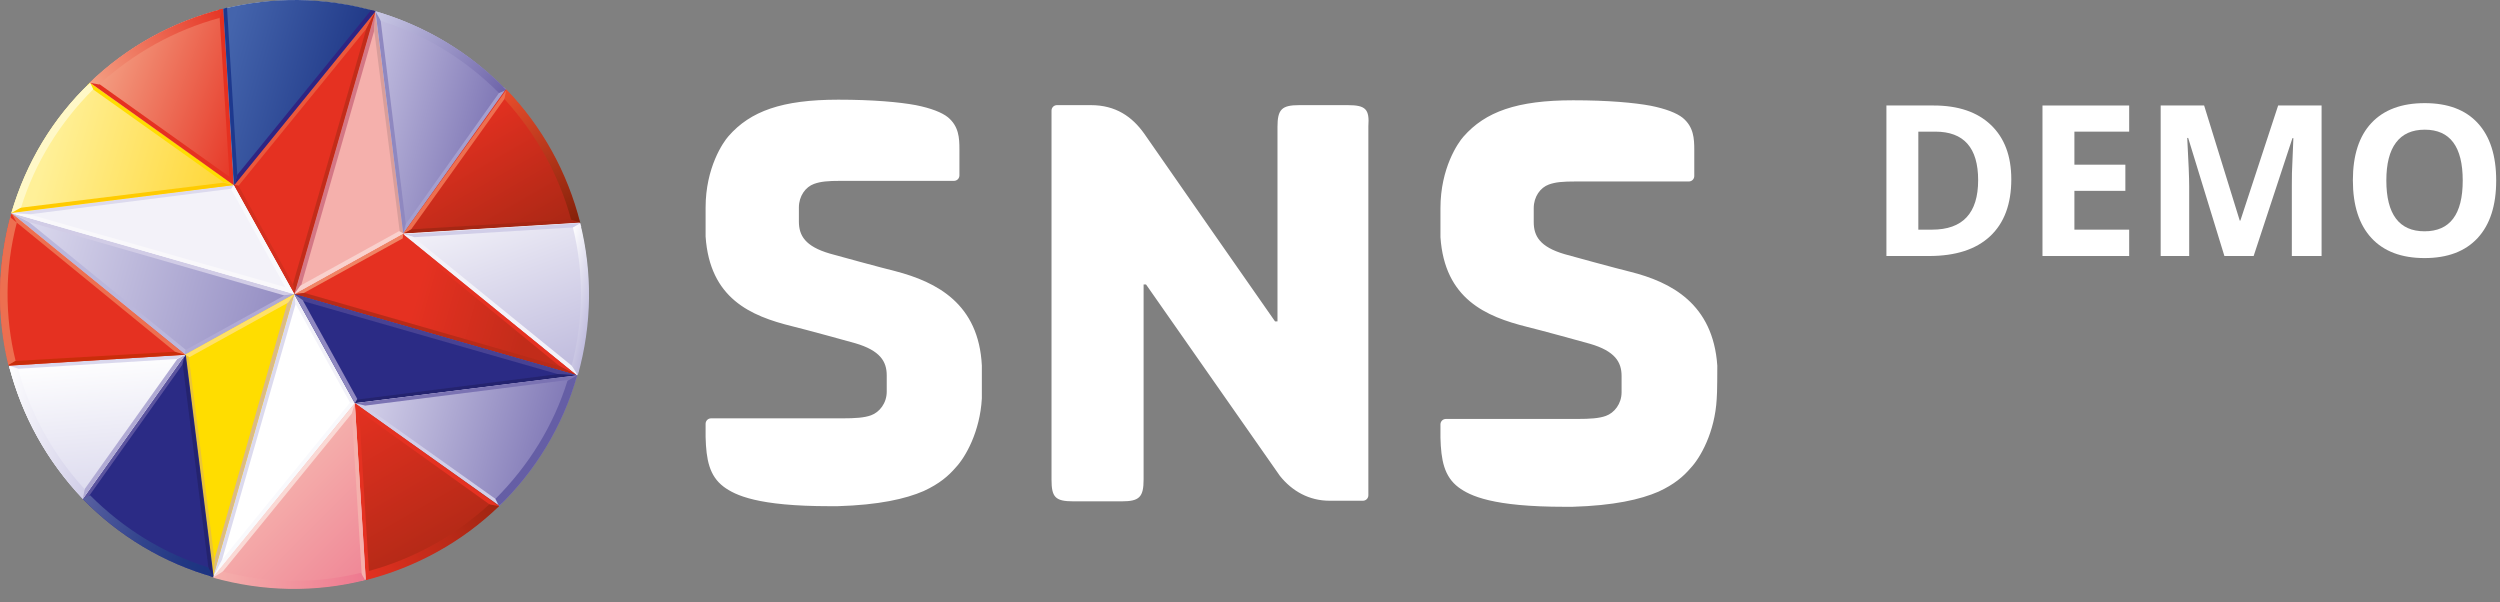 <svg width="166" height="40" viewBox="0 0 166 40" fill="none" xmlns="http://www.w3.org/2000/svg">
<rect x="0" y="0" width="166" height="40" fill="#808080" stroke="none"/>
<path d="M39.009 19.531C39.009 30.271 30.32 38.96 19.579 38.96C8.839 38.96 0.15 30.271 0.15 19.531C0.15 8.79 8.839 0.102 19.579 0.102C30.28 0.102 39.009 8.79 39.009 19.531Z" fill="white"/>
<path d="M19.539 39.041C30.314 39.041 39.048 30.306 39.048 19.531C39.048 8.756 30.314 0.021 19.539 0.021C8.764 0.021 0.029 8.756 0.029 19.531C0.029 30.306 8.764 39.041 19.539 39.041Z" fill="white"/>
<path d="M19.539 19.53L26.78 15.508L38.325 24.921L19.539 19.53Z" fill="url(#paint0_linear)"/>
<path d="M26.779 15.508L38.324 24.921L37.158 24.317L26.779 15.83V15.508Z" fill="#E53121"/>
<path d="M19.539 19.53L26.78 15.508L26.739 15.83L20.183 19.45L19.539 19.53Z" fill="#F08465"/>
<path d="M38.325 24.922L19.539 19.532L20.223 19.451L37.158 24.319L38.325 24.922Z" fill="#B82B18"/>
<path d="M19.539 19.532L26.78 15.509L24.929 0.746L19.539 19.532Z" fill="#F5B0AC"/>
<path d="M24.929 0.746L19.539 19.532L19.982 19.009L24.849 2.033L24.929 0.746Z" fill="#D47785"/>
<path d="M26.779 15.509L24.928 0.746L24.848 2.033L26.537 15.348L26.779 15.509Z" fill="#D99E9B"/>
<path d="M19.539 19.531L26.78 15.509L26.498 15.348L19.941 18.968L19.539 19.531Z" fill="#F9D1CD"/>
<path d="M23.561 26.771L14.148 38.316L14.752 37.149L23.239 26.73L23.561 26.771Z" fill="#F9F9FC"/>
<path d="M19.539 19.531L23.562 26.772L23.24 26.732L19.619 20.175L19.539 19.531Z" fill="#F3F2F9"/>
<path d="M14.148 38.317L19.539 19.531L19.619 20.215L14.752 37.15L14.148 38.317Z" fill="#DCDAEE"/>
<path d="M19.539 19.531L23.562 26.772L38.325 24.922L19.539 19.531Z" fill="#2B2B85"/>
<path d="M38.325 24.922L19.539 19.531L20.062 19.974L37.037 24.841L38.325 24.922Z" fill="#484293"/>
<path d="M23.562 26.773L38.325 24.922L37.038 24.842L23.723 26.531L23.562 26.773Z" fill="#24236F"/>
<path d="M19.539 19.531L23.562 26.772L23.723 26.49L20.102 19.933L19.539 19.531Z" fill="#8F88C0"/>
<path d="M19.539 19.531L12.299 23.553L0.754 14.141L19.539 19.531Z" fill="url(#paint1_linear)"/>
<path d="M12.299 23.553L0.754 14.141L1.92 14.744L12.339 23.232L12.299 23.553Z" fill="#BBB7DB"/>
<path d="M19.538 19.531L12.297 23.554L12.337 23.232L18.894 19.612L19.538 19.531Z" fill="#B0AAD4"/>
<path d="M0.754 14.141L19.539 19.531L18.856 19.611L1.92 14.744L0.754 14.141Z" fill="#D1CCE6"/>
<path d="M19.538 19.531L12.297 23.554L14.147 38.317L19.538 19.531Z" fill="#FFDD00"/>
<path d="M14.148 38.317L19.539 19.531L19.096 20.054L14.269 37.03L14.148 38.317Z" fill="#DBBB85"/>
<path d="M12.297 23.555L14.147 38.318L14.228 37.03L12.538 23.716L12.297 23.555Z" fill="#EBC536"/>
<path d="M19.538 19.531L12.297 23.554L12.579 23.715L19.135 20.094L19.538 19.531Z" fill="#FFE167"/>
<path d="M19.538 19.532L15.516 12.291L24.928 0.746L19.538 19.532Z" fill="#E53121"/>
<path d="M15.516 12.291L24.928 0.746L24.325 1.913L15.837 12.331L15.516 12.291Z" fill="#EA583C"/>
<path d="M19.538 19.532L15.516 12.291L15.837 12.331L19.458 18.888L19.538 19.532Z" fill="#D42F1E"/>
<path d="M24.928 0.746L19.538 19.532L19.457 18.848L24.324 1.913L24.928 0.746Z" fill="#C22C1A"/>
<path d="M19.539 19.532L15.517 12.291L0.754 14.141L19.539 19.532Z" fill="#F3F2F9"/>
<path d="M0.754 14.141L19.539 19.531L19.017 19.088L2.041 14.261L0.754 14.141Z" fill="#F9F8FB"/>
<path d="M15.517 12.291L0.754 14.141L2.041 14.222L15.356 12.532L15.517 12.291Z" fill="#DCDAEE"/>
<path d="M19.539 19.532L15.516 12.291L15.355 12.573L18.976 19.129L19.539 19.532Z" fill="#F9F9FC"/>
<path d="M33.618 5.975C31.205 3.481 28.228 1.712 24.93 0.746L26.78 15.509L33.618 5.975Z" fill="url(#paint2_linear)"/>
<path d="M24.93 0.746L26.78 15.509L26.941 14.825L25.211 0.827C25.131 0.827 25.01 0.786 24.93 0.746V0.746Z" fill="#8F88C0"/>
<path d="M33.417 5.773L26.981 14.824L26.82 15.508L33.618 5.934C33.538 5.894 33.498 5.814 33.417 5.773V5.773Z" fill="#A59FCE"/>
<path d="M33.618 5.975C31.205 3.481 28.228 1.712 24.93 0.746L25.292 1.39C28.268 2.315 30.923 3.964 33.136 6.177L33.618 5.975Z" fill="url(#paint3_linear)"/>
<path d="M26.779 15.509L33.578 5.936C35.951 8.389 37.64 11.447 38.485 14.785L26.779 15.509Z" fill="url(#paint4_linear)"/>
<path d="M33.618 5.975L26.779 15.508L27.302 15.227L33.779 6.176C33.738 6.095 33.658 6.015 33.618 5.975V5.975Z" fill="#ED6F50"/>
<path d="M38.446 14.543L27.343 15.227L26.82 15.508L38.526 14.784C38.486 14.704 38.446 14.623 38.446 14.543V14.543Z" fill="#A62714"/>
<path d="M37.921 14.584C37.116 11.607 35.588 8.872 33.496 6.579L33.617 5.936C35.99 8.389 37.68 11.447 38.524 14.785L37.921 14.584Z" fill="url(#paint5_linear)"/>
<path d="M26.779 15.509L38.485 14.785C39.29 18.003 39.29 21.463 38.324 24.882L26.779 15.509Z" fill="url(#paint6_linear)"/>
<path d="M38.526 14.824L26.82 15.548L27.504 15.749L38.606 15.066C38.566 14.985 38.526 14.905 38.526 14.824V14.824Z" fill="#D1CEE8"/>
<path d="M38.324 24.922C38.364 24.841 38.364 24.72 38.405 24.64L27.463 15.75L26.779 15.549L38.324 24.922Z" fill="#F3F2F9"/>
<path d="M37.963 24.277C38.767 21.18 38.767 18.042 38.043 15.106L38.526 14.824C39.331 18.042 39.331 21.502 38.365 24.921L37.963 24.277Z" fill="url(#paint7_linear)"/>
<path d="M5.983 5.492C3.57 7.785 1.76 10.722 0.754 14.141L15.517 12.29L5.983 5.492Z" fill="url(#paint8_linear)"/>
<path d="M0.754 14.14L15.517 12.29L14.833 12.129L0.834 13.859C0.834 13.939 0.794 14.06 0.754 14.14V14.14Z" fill="#FFCB00"/>
<path d="M5.781 5.653L14.832 12.089L15.516 12.25L5.982 5.492C5.902 5.532 5.862 5.613 5.781 5.653V5.653Z" fill="#FFDD00"/>
<path d="M5.983 5.492C3.489 7.866 1.719 10.842 0.754 14.141L1.398 13.779C2.323 10.802 3.972 8.147 6.184 5.935C6.225 5.975 5.983 5.492 5.983 5.492V5.492Z" fill="#FFF8C7"/>
<path d="M15.516 12.29L5.982 5.492C8.436 3.118 11.493 1.429 14.832 0.584L15.516 12.29Z" fill="url(#paint9_linear)"/>
<path d="M5.982 5.492L15.556 12.29L15.275 11.767L6.184 5.29C6.103 5.371 6.023 5.411 5.982 5.492ZM14.551 0.624L15.234 11.727L15.516 12.249L14.832 0.584L14.551 0.624Z" fill="#E53121"/>
<path d="M14.59 1.187C11.613 1.992 8.878 3.52 6.585 5.612L5.941 5.492C8.395 3.118 11.452 1.429 14.791 0.584L14.59 1.187Z" fill="url(#paint10_linear)"/>
<path d="M15.516 12.29L14.832 0.585C18.05 -0.22 21.509 -0.22 24.929 0.746L15.516 12.29Z" fill="url(#paint11_linear)"/>
<path d="M14.832 0.584L15.556 12.29L15.757 11.606L15.073 0.504C14.993 0.544 14.912 0.544 14.832 0.584V0.584Z" fill="#1E398E"/>
<path d="M24.929 0.746C24.849 0.706 24.728 0.706 24.648 0.666L15.758 11.607L15.557 12.291L24.929 0.746Z" fill="#2F2482"/>
<path d="M5.5 33.129C7.873 35.582 10.89 37.392 14.189 38.318L12.338 23.555L5.5 33.129Z" fill="#2B2B85"/>
<path d="M14.148 38.318L12.298 23.555L12.137 24.238L13.907 38.237C13.987 38.277 14.068 38.277 14.148 38.318Z" fill="#24236F"/>
<path d="M5.661 33.289L12.097 24.238L12.258 23.555L5.5 33.129L5.661 33.289Z" fill="#5B549F"/>
<path d="M5.5 33.128C7.873 35.582 10.89 37.392 14.189 38.317L13.827 37.674C10.85 36.748 8.195 35.099 5.983 32.887L5.5 33.128Z" fill="url(#paint12_linear)"/>
<path d="M12.3 23.555L5.501 33.129C3.137 30.646 1.448 27.599 0.594 24.279L12.3 23.555Z" fill="url(#paint13_linear)"/>
<path d="M5.5 33.129L12.298 23.555L11.775 23.836L5.299 32.927C5.379 32.968 5.42 33.048 5.5 33.129Z" fill="#B0AAD4"/>
<path d="M0.634 24.52L11.736 23.836L12.259 23.555L0.594 24.279C0.594 24.359 0.634 24.44 0.634 24.52V24.52Z" fill="#DAD8ED"/>
<path d="M1.197 24.479C2.002 27.455 3.53 30.191 5.622 32.483L5.501 33.127C3.137 30.644 1.448 27.598 0.594 24.277L1.197 24.479Z" fill="url(#paint14_linear)"/>
<path d="M12.298 23.554L0.592 24.278C-0.212 21.06 -0.212 17.601 0.753 14.182L12.298 23.554Z" fill="#E53121"/>
<path d="M0.592 24.279L12.298 23.555L11.614 23.354L0.512 23.997C0.552 24.078 0.552 24.158 0.592 24.279V24.279Z" fill="#CA2D0A"/>
<path d="M0.754 14.141C0.713 14.221 0.713 14.342 0.673 14.422L11.614 23.352L12.298 23.553L0.754 14.141ZM1.116 14.784C0.311 17.882 0.311 21.019 1.035 23.956L0.552 24.237C-0.252 20.939 -0.172 17.439 0.754 14.141L1.116 14.784Z" fill="#ED6F50"/>
<path d="M33.136 33.611C35.59 31.237 37.4 28.22 38.325 24.922L23.562 26.772L33.136 33.611Z" fill="url(#paint15_linear)"/>
<path d="M38.325 24.922L23.562 26.772L24.246 26.933L38.245 25.163C38.285 25.123 38.285 25.002 38.325 24.922Z" fill="#7B73B3"/>
<path d="M33.297 33.41L24.246 26.973L23.562 26.812L33.136 33.611C33.176 33.53 33.257 33.45 33.297 33.41Z" fill="#D1CEE8"/>
<path d="M33.136 33.611C35.509 31.318 37.36 28.341 38.325 24.922L37.681 25.284C36.756 28.261 35.107 30.916 32.895 33.128L33.136 33.611Z" fill="#655EA5"/>
<path d="M23.562 26.771L33.136 33.57C30.683 35.943 27.625 37.633 24.287 38.477L23.562 26.771Z" fill="url(#paint16_linear)"/>
<path d="M33.136 33.61L23.562 26.771L23.844 27.294L32.895 33.771C32.975 33.731 33.056 33.65 33.136 33.61ZM24.528 38.437L23.844 27.335L23.562 26.812L24.287 38.517C24.367 38.477 24.448 38.437 24.528 38.437V38.437Z" fill="#E53121"/>
<path d="M24.486 37.915C27.463 37.111 30.198 35.582 32.491 33.49L33.135 33.611C30.681 35.984 27.624 37.674 24.285 38.519L24.486 37.915Z" fill="url(#paint17_linear)"/>
<path d="M23.562 26.771L24.286 38.477C21.068 39.282 17.609 39.282 14.19 38.316L23.562 26.771Z" fill="url(#paint18_linear)"/>
<path d="M24.285 38.477L23.561 26.771L23.359 27.455L24.043 38.558C24.083 38.517 24.204 38.517 24.285 38.477V38.477Z" fill="#F5B0AC"/>
<path d="M14.148 38.316L14.43 38.397L23.36 27.455L23.561 26.771L14.148 38.316Z" fill="#FAD9D5"/>
<path d="M14.792 37.955C17.89 38.76 21.027 38.76 23.964 38.035L24.245 38.518C20.906 39.363 17.447 39.282 14.148 38.357L14.792 37.955Z" fill="url(#paint19_linear)"/>
<path d="M59.442 18.003C58.758 17.842 55.219 16.877 55.098 16.837C53.449 16.354 53.046 15.63 53.046 14.705V13.779C53.046 13.015 53.489 12.412 54.052 12.211C54.495 12.05 54.977 12.009 55.822 12.009H63.344C63.545 12.009 63.706 11.848 63.706 11.647V9.918C63.706 9.153 63.666 8.389 62.942 7.786C62.54 7.464 61.816 7.182 60.81 6.981C59.724 6.78 57.994 6.619 55.661 6.619C51.92 6.619 49.828 7.383 48.38 9.033C48.018 9.435 46.852 11.124 46.852 13.779V15.71C47.133 19.813 49.828 20.98 52.604 21.664C53.288 21.825 56.667 22.75 56.787 22.79C58.437 23.273 58.879 23.997 58.879 24.922V26.008C58.879 26.772 58.396 27.376 57.833 27.577C57.391 27.738 56.787 27.778 55.943 27.778H47.214C47.013 27.778 46.852 27.939 46.852 28.14V29.025C46.892 30.513 47.093 31.599 48.058 32.324C48.823 32.887 50.311 33.611 55.098 33.611H55.621C58.356 33.53 60.126 33.128 61.333 32.605C62.379 32.122 62.982 31.599 63.465 31.036C64.109 30.352 65.074 28.663 65.195 26.451V24.278C64.993 20.175 62.218 18.727 59.442 18.003V18.003ZM89.491 6.981H86.273C85.106 6.981 84.825 7.263 84.825 8.429V21.342H84.664C83.9 20.256 77.423 10.963 75.975 8.872C75.171 7.745 74.085 6.981 72.435 6.981H70.183C69.981 6.981 69.821 7.142 69.821 7.343V31.841C69.821 33.007 70.062 33.289 71.269 33.289H74.487C75.653 33.289 75.935 33.007 75.935 31.841V18.888H76.096L84.986 31.599C85.79 32.605 86.917 33.249 88.284 33.249H90.497C90.698 33.249 90.859 33.088 90.859 32.887V8.389C90.939 7.263 90.698 6.981 89.491 6.981V6.981ZM114.029 24.278C113.747 20.175 110.972 18.727 108.236 18.043C107.553 17.882 104.013 16.917 103.892 16.877C102.243 16.394 101.84 15.67 101.84 14.745V13.82C101.84 13.055 102.283 12.452 102.846 12.251C103.289 12.09 103.771 12.05 104.616 12.05H112.138C112.339 12.05 112.5 11.889 112.5 11.688V9.958C112.5 9.194 112.46 8.429 111.736 7.826C111.334 7.504 110.61 7.223 109.604 7.021C108.518 6.82 106.788 6.659 104.455 6.659C100.714 6.659 98.622 7.424 97.174 9.073C96.812 9.475 95.646 11.165 95.646 13.82V15.75C95.927 19.854 98.663 21.02 101.398 21.704C102.082 21.865 105.461 22.79 105.582 22.83C107.231 23.313 107.673 24.037 107.673 24.962V26.048C107.673 26.813 107.191 27.416 106.627 27.617C106.185 27.778 105.582 27.818 104.737 27.818H96.008C95.807 27.818 95.646 27.979 95.646 28.18V29.065C95.686 30.554 95.887 31.64 96.853 32.364C97.617 32.927 99.105 33.651 103.892 33.651H104.415C107.15 33.571 108.92 33.168 110.127 32.645C111.173 32.163 111.776 31.64 112.259 31.076C112.903 30.393 113.868 28.703 113.989 26.491C114.029 26.129 114.029 24.439 114.029 24.278V24.278Z" fill="white"/>
<path d="M133.55 11.906C133.55 13.551 133.08 14.812 132.142 15.687C131.207 16.561 129.856 16.999 128.088 16.999H125.258V7.005H128.396C130.027 7.005 131.294 7.436 132.196 8.297C133.099 9.158 133.55 10.361 133.55 11.906ZM131.349 11.961C131.349 9.814 130.401 8.741 128.505 8.741H127.377V15.249H128.286C130.328 15.249 131.349 14.153 131.349 11.961Z" fill="white"/>
<path d="M141.377 16.999H135.621V7.005H141.377V8.741H137.74V10.935H141.124V12.672H137.74V15.249H141.377V16.999Z" fill="white"/>
<path d="M147.7 16.999L145.294 9.158H145.232C145.319 10.753 145.362 11.817 145.362 12.351V16.999H143.469V7.005H146.354L148.719 14.648H148.76L151.269 7.005H154.153V16.999H152.178V12.269C152.178 12.045 152.18 11.788 152.185 11.496C152.194 11.204 152.226 10.43 152.28 9.172H152.219L149.642 16.999H147.7Z" fill="white"/>
<path d="M165.747 11.988C165.747 13.643 165.337 14.914 164.517 15.803C163.696 16.691 162.521 17.136 160.989 17.136C159.458 17.136 158.282 16.691 157.462 15.803C156.642 14.914 156.231 13.638 156.231 11.975C156.231 10.311 156.642 9.042 157.462 8.167C158.287 7.287 159.467 6.848 161.003 6.848C162.539 6.848 163.712 7.29 164.523 8.174C165.339 9.058 165.747 10.329 165.747 11.988ZM158.453 11.988C158.453 13.105 158.665 13.946 159.089 14.511C159.513 15.076 160.146 15.358 160.989 15.358C162.68 15.358 163.525 14.235 163.525 11.988C163.525 9.737 162.685 8.611 161.003 8.611C160.16 8.611 159.524 8.896 159.096 9.466C158.667 10.031 158.453 10.872 158.453 11.988Z" fill="white"/>
<defs>
<linearGradient id="paint0_linear" x1="27.869" y1="18.892" x2="35.328" y2="20.998" gradientUnits="userSpaceOnUse">
<stop stop-color="#E53121"/>
<stop offset="1" stop-color="#C22C1A"/>
</linearGradient>
<linearGradient id="paint1_linear" x1="0.871" y1="17.251" x2="19.59" y2="22.536" gradientUnits="userSpaceOnUse">
<stop stop-color="#DCDAEE"/>
<stop offset="1" stop-color="#8F88C0"/>
</linearGradient>
<linearGradient id="paint2_linear" x1="32.959" y1="10.031" x2="23.032" y2="7.371" gradientUnits="userSpaceOnUse">
<stop stop-color="#7B73B3"/>
<stop offset="1" stop-color="#C6C2E2"/>
</linearGradient>
<linearGradient id="paint3_linear" x1="33.825" y1="5.897" x2="24.873" y2="0.729" gradientUnits="userSpaceOnUse">
<stop stop-color="#6C62A8"/>
<stop offset="1" stop-color="#CBCAE6"/>
</linearGradient>
<linearGradient id="paint4_linear" x1="29.172" y1="8.401" x2="34.506" y2="17.64" gradientUnits="userSpaceOnUse">
<stop stop-color="#E53121"/>
<stop offset="1" stop-color="#A62714"/>
</linearGradient>
<linearGradient id="paint5_linear" x1="33.636" y1="5.989" x2="38.805" y2="14.941" gradientUnits="userSpaceOnUse">
<stop stop-color="#E84D2C"/>
<stop offset="1" stop-color="#811F08"/>
</linearGradient>
<linearGradient id="paint6_linear" x1="32.03" y1="13.494" x2="36.591" y2="26.025" gradientUnits="userSpaceOnUse">
<stop stop-color="#F3F2F9"/>
<stop offset="1" stop-color="#BBB7DB"/>
</linearGradient>
<linearGradient id="paint7_linear" x1="36.773" y1="19.393" x2="39.828" y2="20.269" gradientUnits="userSpaceOnUse">
<stop stop-color="white"/>
<stop offset="1" stop-color="#BBB7DB"/>
</linearGradient>
<linearGradient id="paint8_linear" x1="3.161" y1="9.758" x2="15.54" y2="13.254" gradientUnits="userSpaceOnUse">
<stop stop-color="#FFF098"/>
<stop offset="1" stop-color="#FFD530"/>
</linearGradient>
<linearGradient id="paint9_linear" x1="6.629" y1="3.327" x2="17.774" y2="7.383" gradientUnits="userSpaceOnUse">
<stop stop-color="#F4A286"/>
<stop offset="1" stop-color="#E53121"/>
</linearGradient>
<linearGradient id="paint10_linear" x1="5.77" y1="5.601" x2="15.008" y2="0.268" gradientUnits="userSpaceOnUse">
<stop stop-color="#F4A286"/>
<stop offset="1" stop-color="#E53121"/>
</linearGradient>
<linearGradient id="paint11_linear" x1="14.47" y1="4.894" x2="23.832" y2="7.537" gradientUnits="userSpaceOnUse">
<stop stop-color="#4464AC"/>
<stop offset="1" stop-color="#1D3584"/>
</linearGradient>
<linearGradient id="paint12_linear" x1="5.045" y1="34.157" x2="14.651" y2="36.911" gradientUnits="userSpaceOnUse">
<stop stop-color="#5B62A2"/>
<stop offset="0.152" stop-color="#4C579A"/>
<stop offset="0.482" stop-color="#31438C"/>
<stop offset="0.776" stop-color="#213783"/>
<stop offset="1" stop-color="#1B3380"/>
</linearGradient>
<linearGradient id="paint13_linear" x1="6.42" y1="23.619" x2="7.274" y2="33.375" gradientUnits="userSpaceOnUse">
<stop stop-color="white"/>
<stop offset="1" stop-color="#DAD8ED"/>
</linearGradient>
<linearGradient id="paint14_linear" x1="-0.562" y1="27.667" x2="6.517" y2="29.697" gradientUnits="userSpaceOnUse">
<stop stop-color="white"/>
<stop offset="1" stop-color="#D1CEE8"/>
</linearGradient>
<linearGradient id="paint15_linear" x1="24.655" y1="26.139" x2="37.761" y2="29.84" gradientUnits="userSpaceOnUse">
<stop stop-color="#D1CEE8"/>
<stop offset="1" stop-color="#7B73B3"/>
</linearGradient>
<linearGradient id="paint16_linear" x1="23.375" y1="26.78" x2="29.4" y2="37.217" gradientUnits="userSpaceOnUse">
<stop stop-color="#E53121"/>
<stop offset="1" stop-color="#B02916"/>
</linearGradient>
<linearGradient id="paint17_linear" x1="24.165" y1="38.779" x2="33.403" y2="33.445" gradientUnits="userSpaceOnUse">
<stop stop-color="#E53121"/>
<stop offset="1" stop-color="#9D2511"/>
</linearGradient>
<linearGradient id="paint18_linear" x1="18.276" y1="31.944" x2="24.876" y2="38.544" gradientUnits="userSpaceOnUse">
<stop stop-color="#F5B0AC"/>
<stop offset="1" stop-color="#EF8495"/>
</linearGradient>
<linearGradient id="paint19_linear" x1="14.29" y1="38.53" x2="24.402" y2="38.53" gradientUnits="userSpaceOnUse">
<stop stop-color="#F5B0AC"/>
<stop offset="1" stop-color="#EE788F"/>
</linearGradient>
</defs>
</svg>
